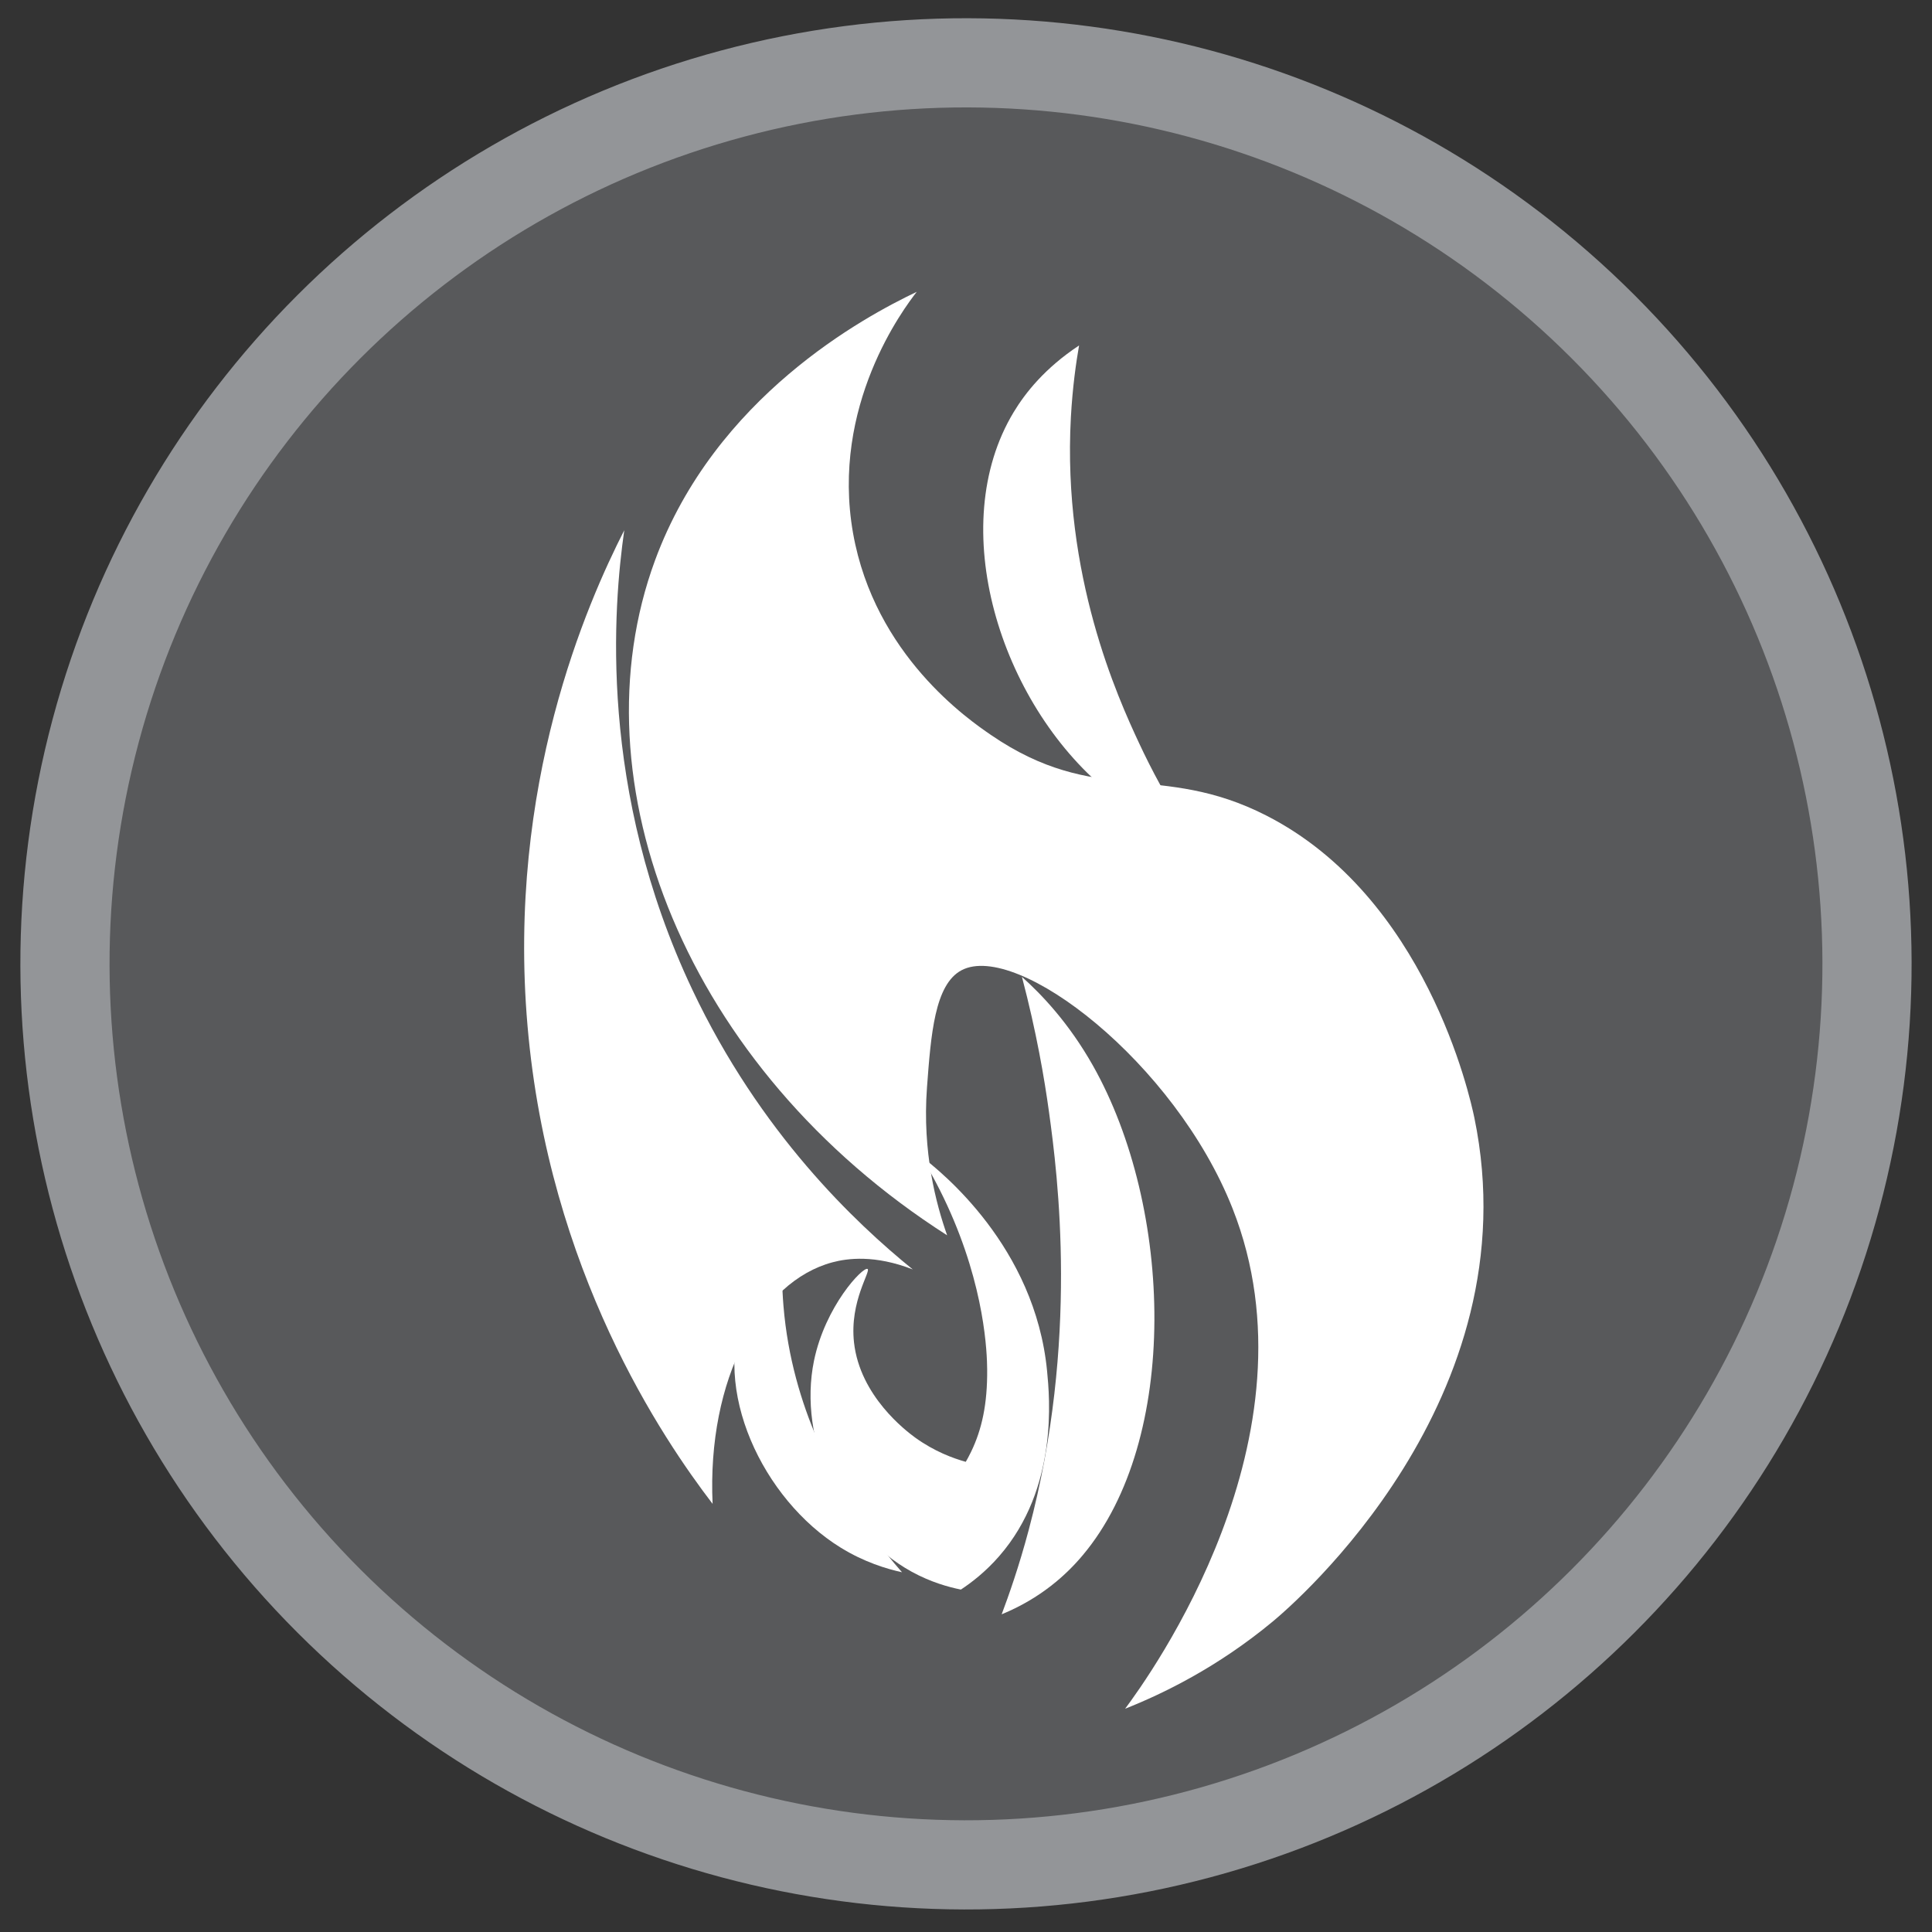<?xml version="1.0" encoding="UTF-8"?><svg id="b" xmlns="http://www.w3.org/2000/svg" viewBox="0 0 250 250"><rect x="0" y="0" width="250" height="250" fill="#333333" stroke="none"/><defs><style>.c{fill:#fff;}.d{fill:#58595b;stroke:#939598;stroke-miterlimit:10;stroke-width:11.54px;}</style></defs><circle class="d" cx="125" cy="124.72" r="116.59" transform="translate(-51.58 124.92) rotate(-45)"/><path class="c" d="m118.65,37.75c-6.88,3.28-26.1,13.61-33.89,34.76-10.53,28.58,3.95,65.72,37.8,87.34-1.42-4.01-3.23-10.76-2.61-19.12.51-6.84.99-13.36,4.49-15.19,7.17-3.74,27.58,11.91,35.05,30.83,11.67,29.54-10.78,60.55-13.9,64.74,4.89-1.94,11.95-5.35,19.12-11.3,2.72-2.26,33.61-28.77,26.07-65.18-.58-2.79-6.29-28.59-26.94-39.11-13.72-6.99-22.03-1.1-35.63-10.43-2.83-1.94-15.01-10.29-17.82-26.07-2.93-16.52,6.56-29.11,8.26-31.29Z"/><path class="c" d="m139.62,44.71c-4.41,2.92-6.94,6.12-8.45,8.62-8.91,14.76-1.78,37.56,12.05,48.96,4.16,3.43,8.32,5.33,11.21,6.39-3.3-4.98-5.56-9.36-7.02-12.49-2.79-5.97-9.95-21.73-8.84-42.18.22-3.97.69-7.2,1.06-9.3Z"/><path class="c" d="m129.62,208.89c5.06-2.08,8.37-5.12,10.49-7.65,12.57-14.94,11.71-44.94,1.31-63.36-3.13-5.54-6.66-9.22-9.18-11.47,1.88,7.13,2.91,13.19,3.5,17.48,1.13,8.16,3.89,29.64-2.62,54.07-1.26,4.74-2.59,8.5-3.5,10.92Z"/><path class="c" d="m101.23,162.78c-2.63,2.31-4.01,4.65-4.77,6.42-4.52,10.49,2.21,24.82,12.32,31.06,3.04,1.88,5.94,2.75,7.94,3.19-2.61-2.97-4.49-5.64-5.74-7.57-2.37-3.67-8.49-13.37-9.6-26.9-.22-2.63-.19-4.79-.14-6.2Z"/><path class="c" d="m118.13,164.27c-4.94-1.93-8.49-1.44-10.4-.93-9.34,2.48-16.26,15.09-15.52,31.26-6.42-8.4-21.21-30.09-23.95-61.87-2.69-31.16,7.71-54.67,12.52-64.12-1.4,9.79-3.42,33.6,8.81,59.46,8.76,18.52,21.08,30.17,28.53,36.2Z"/><path class="c" d="m112.26,164.2c-.61-.3-5.47,4.8-6.93,11.88-2.1,10.23,3.38,22.2,12.64,27.3,2.48,1.36,4.78,1.99,6.37,2.31,1.33-.88,3.17-2.27,4.96-4.33,7.67-8.8,6.52-20.59,6.19-23.97-1.56-16.07-13.69-25.77-16.31-27.78.86,1.41,2.1,3.57,3.37,6.32,4.94,10.72,5.17,19.23,5.19,21.27.04,4.5-.69,7.78-2.08,10.66-.27.56-.52,1.01-.69,1.3-1.64-.46-4.06-1.34-6.55-3.14-1.18-.86-7.14-5.37-7.91-12.3-.6-5.38,2.26-9.27,1.74-9.53Z"/></svg>